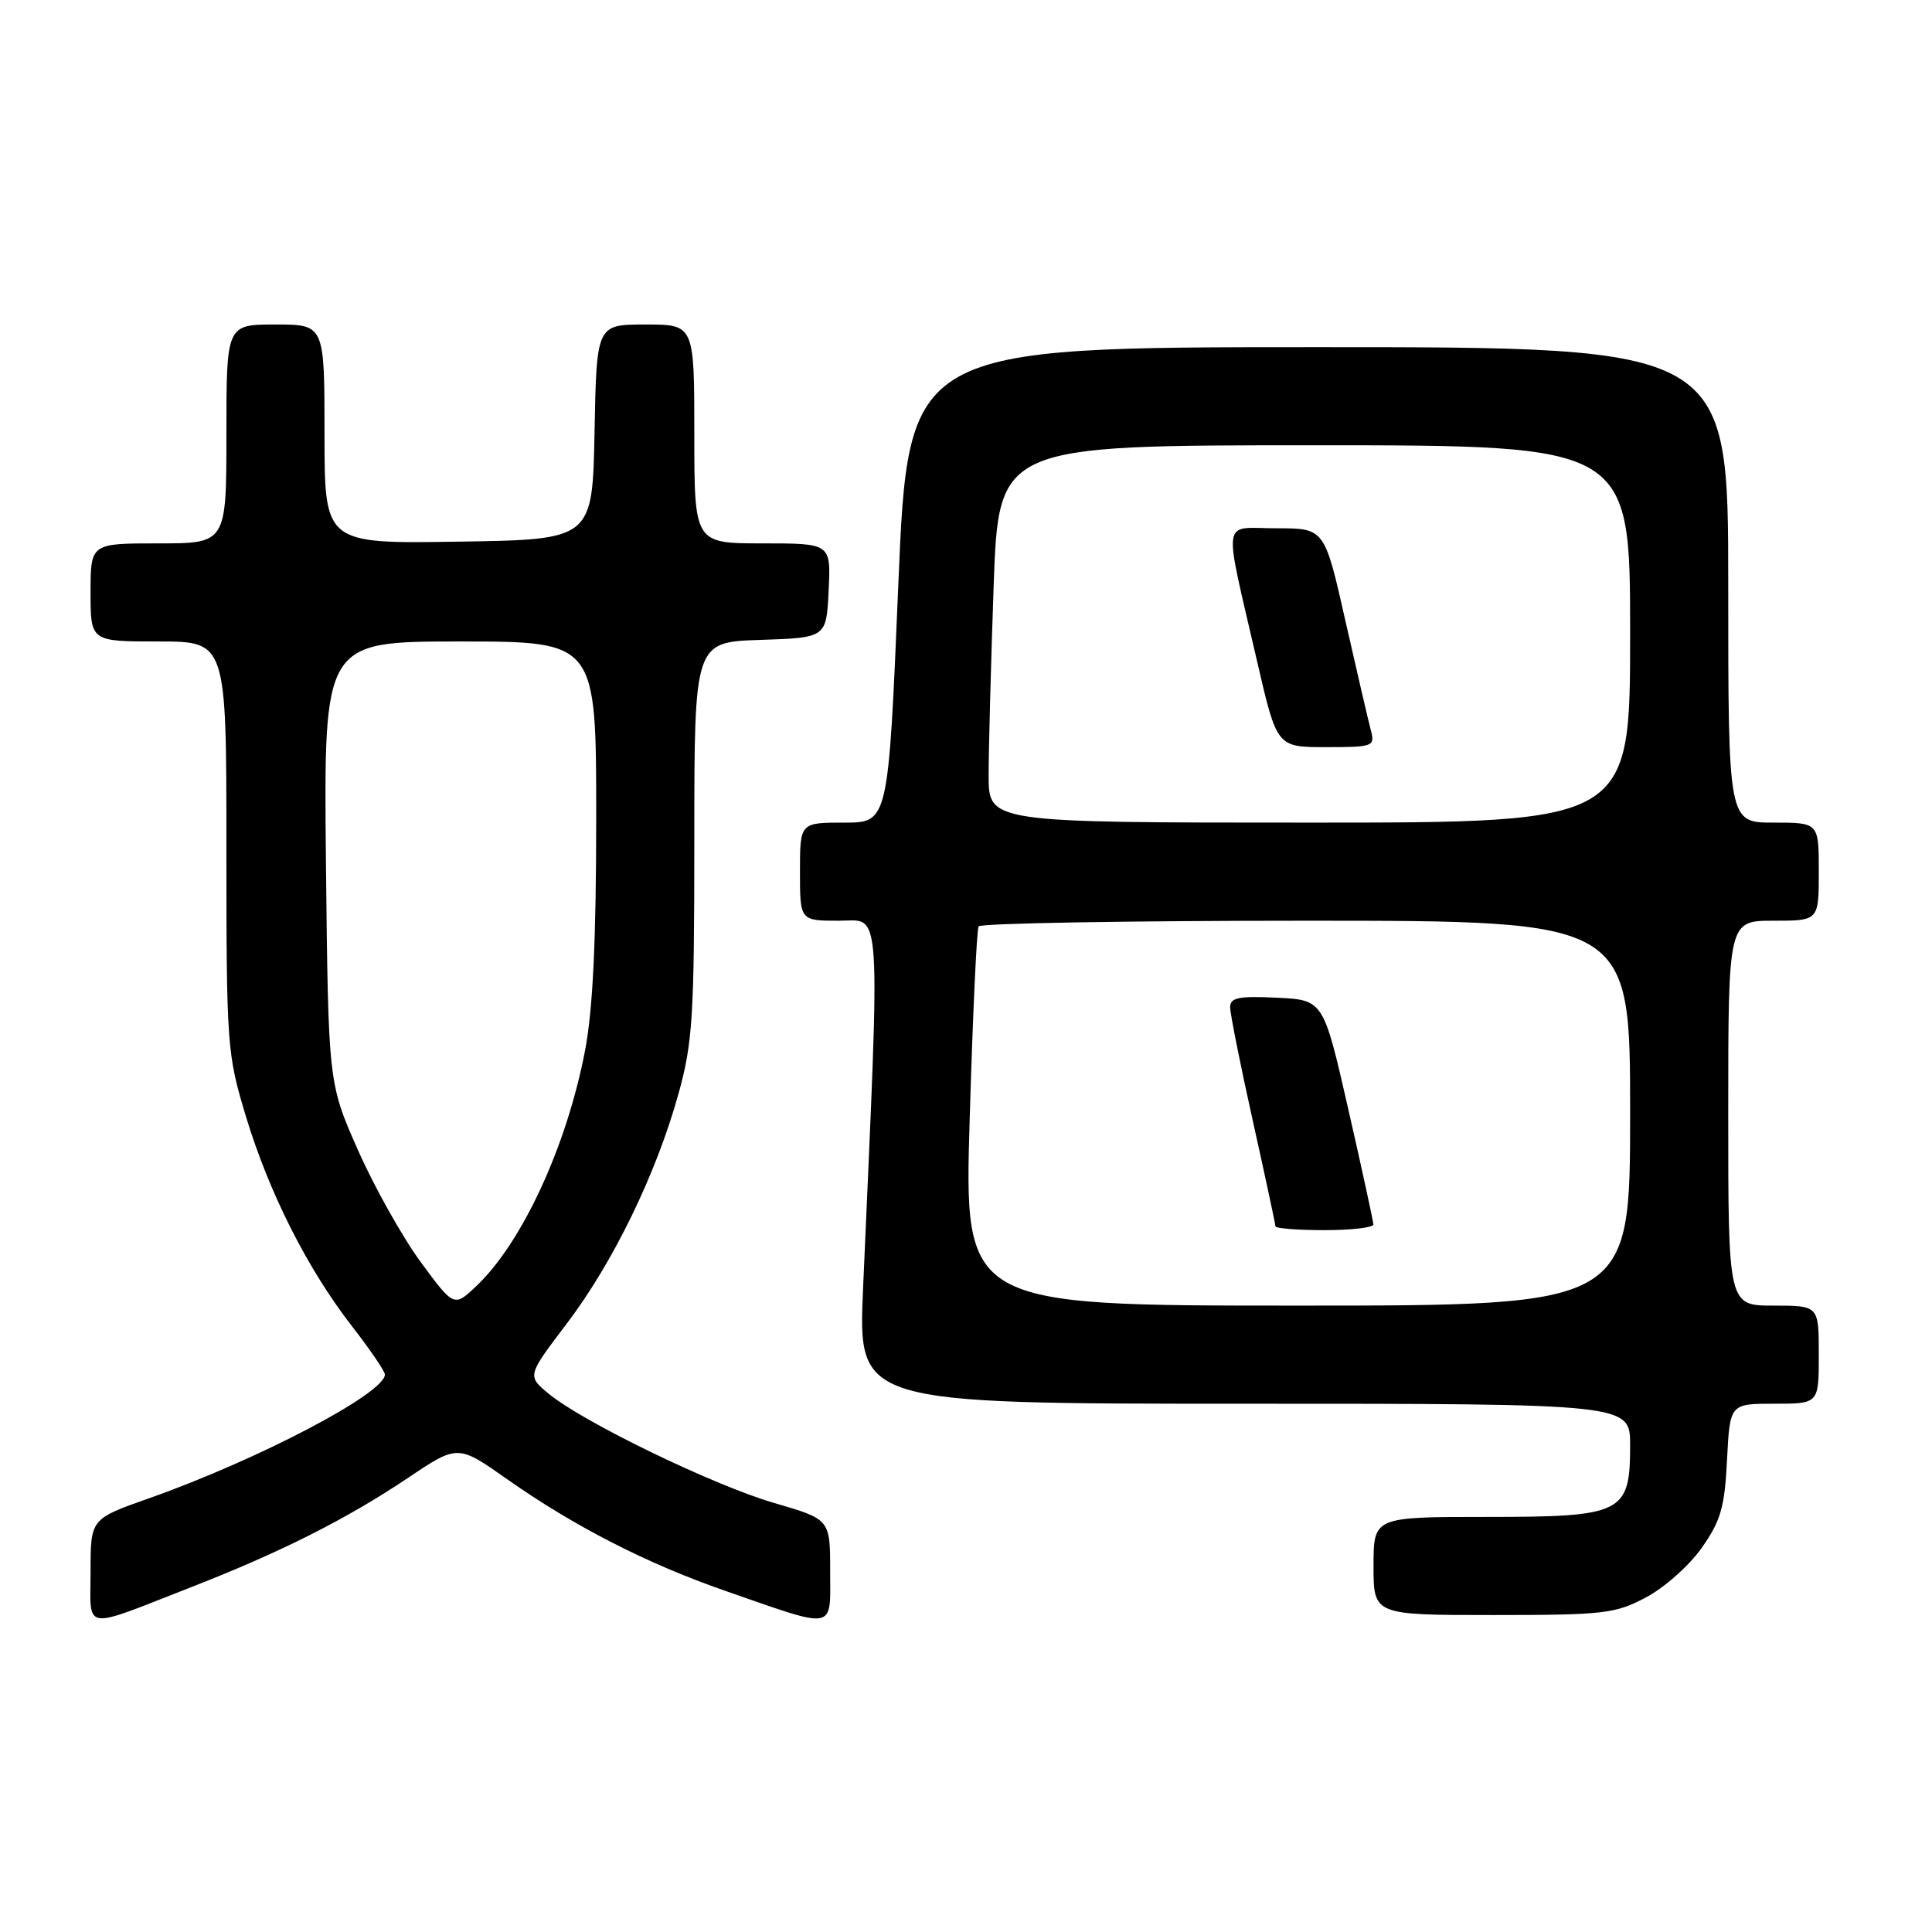 <?xml version="1.0" encoding="UTF-8" standalone="no"?>
<!DOCTYPE svg PUBLIC "-//W3C//DTD SVG 1.1//EN" "http://www.w3.org/Graphics/SVG/1.1/DTD/svg11.dtd" >
<svg xmlns="http://www.w3.org/2000/svg" xmlns:xlink="http://www.w3.org/1999/xlink" version="1.1" viewBox="0 0 256 256">
 <g >
 <path fill="currentColor"
d=" M 25.50 210.24 C 37.24 205.66 45.98 201.25 54.09 195.81 C 60.66 191.40 60.66 191.40 67.24 196.03 C 76.08 202.25 85.74 207.19 96.00 210.76 C 110.99 215.97 110.00 216.15 110.00 208.17 C 110.00 201.31 110.00 201.31 102.60 199.16 C 94.54 196.81 77.19 188.41 72.67 184.65 C 69.85 182.30 69.85 182.30 75.09 175.40 C 81.24 167.30 86.96 155.54 89.90 144.94 C 91.79 138.14 92.00 134.71 92.00 111.23 C 92.00 85.08 92.00 85.08 100.75 84.79 C 109.50 84.50 109.50 84.50 109.80 78.25 C 110.10 72.00 110.10 72.00 101.05 72.00 C 92.00 72.00 92.00 72.00 92.00 57.50 C 92.00 43.00 92.00 43.00 85.53 43.00 C 79.05 43.00 79.05 43.00 78.78 57.25 C 78.50 71.50 78.50 71.50 60.75 71.77 C 43.00 72.05 43.00 72.05 43.00 57.52 C 43.00 43.00 43.00 43.00 36.50 43.00 C 30.00 43.00 30.00 43.00 30.00 57.50 C 30.00 72.00 30.00 72.00 21.00 72.00 C 12.00 72.00 12.00 72.00 12.00 78.50 C 12.00 85.00 12.00 85.00 21.00 85.00 C 30.00 85.00 30.00 85.00 30.00 112.20 C 30.00 138.61 30.08 139.64 32.59 147.95 C 35.68 158.12 40.76 168.17 46.69 175.80 C 49.06 178.85 51.00 181.70 51.00 182.13 C 51.00 184.62 34.24 193.41 19.75 198.53 C 12.00 201.26 12.00 201.26 12.00 208.20 C 12.00 216.24 10.66 216.04 25.50 210.24 Z  M 218.09 211.67 C 220.52 210.39 223.84 207.44 225.48 205.11 C 228.01 201.52 228.53 199.73 228.84 193.44 C 229.22 186.00 229.22 186.00 235.11 186.00 C 241.00 186.00 241.00 186.00 241.00 179.50 C 241.00 173.00 241.00 173.00 235.00 173.00 C 229.00 173.00 229.00 173.00 229.00 147.50 C 229.00 122.00 229.00 122.00 235.00 122.00 C 241.00 122.00 241.00 122.00 241.00 115.50 C 241.00 109.00 241.00 109.00 235.00 109.00 C 229.00 109.00 229.00 109.00 229.00 77.50 C 229.00 46.00 229.00 46.00 174.67 46.00 C 120.35 46.00 120.35 46.00 119.03 77.50 C 117.71 109.00 117.71 109.00 111.86 109.00 C 106.00 109.00 106.00 109.00 106.00 115.50 C 106.00 122.00 106.00 122.00 111.16 122.00 C 116.88 122.00 116.65 118.60 114.36 170.75 C 113.69 186.00 113.69 186.00 164.84 186.00 C 216.00 186.00 216.00 186.00 216.00 191.50 C 216.00 200.53 215.06 201.00 197.00 201.00 C 182.00 201.00 182.00 201.00 182.00 207.50 C 182.00 214.00 182.00 214.00 197.84 214.00 C 212.50 214.00 214.02 213.83 218.09 211.67 Z  M 55.75 167.23 C 53.33 163.94 49.58 157.25 47.42 152.37 C 43.50 143.50 43.50 143.50 43.19 114.25 C 42.89 85.00 42.89 85.00 60.94 85.00 C 79.00 85.00 79.00 85.00 79.00 108.25 C 79.00 124.59 78.56 133.79 77.52 139.21 C 75.11 151.82 69.21 164.61 63.17 170.36 C 60.16 173.22 60.16 173.22 55.75 167.23 Z  M 128.49 148.25 C 128.89 134.64 129.42 123.16 129.67 122.75 C 129.92 122.34 149.44 122.00 173.06 122.00 C 216.00 122.00 216.00 122.00 216.00 147.50 C 216.00 173.00 216.00 173.00 171.88 173.00 C 127.75 173.00 127.75 173.00 128.49 148.25 Z  M 181.98 162.25 C 181.97 161.84 180.48 154.97 178.66 147.00 C 175.36 132.50 175.36 132.50 169.18 132.20 C 164.13 131.96 163.00 132.19 163.00 133.46 C 163.00 134.31 164.35 141.08 166.00 148.50 C 167.65 155.92 169.00 162.21 169.00 162.49 C 169.00 162.77 171.93 163.00 175.50 163.00 C 179.07 163.00 181.99 162.66 181.98 162.25 Z  M 131.00 102.75 C 131.00 99.31 131.30 88.06 131.66 77.75 C 132.32 59.00 132.32 59.00 174.16 59.00 C 216.00 59.00 216.00 59.00 216.00 84.00 C 216.00 109.00 216.00 109.00 173.50 109.00 C 131.00 109.00 131.00 109.00 131.00 102.75 Z  M 181.64 96.75 C 181.31 95.51 179.80 88.99 178.27 82.25 C 175.51 70.00 175.51 70.00 169.13 70.00 C 161.76 70.00 162.05 67.99 166.60 87.75 C 169.20 99.00 169.20 99.00 175.71 99.00 C 181.98 99.00 182.21 98.91 181.64 96.75 Z "/>
</g>
</svg>